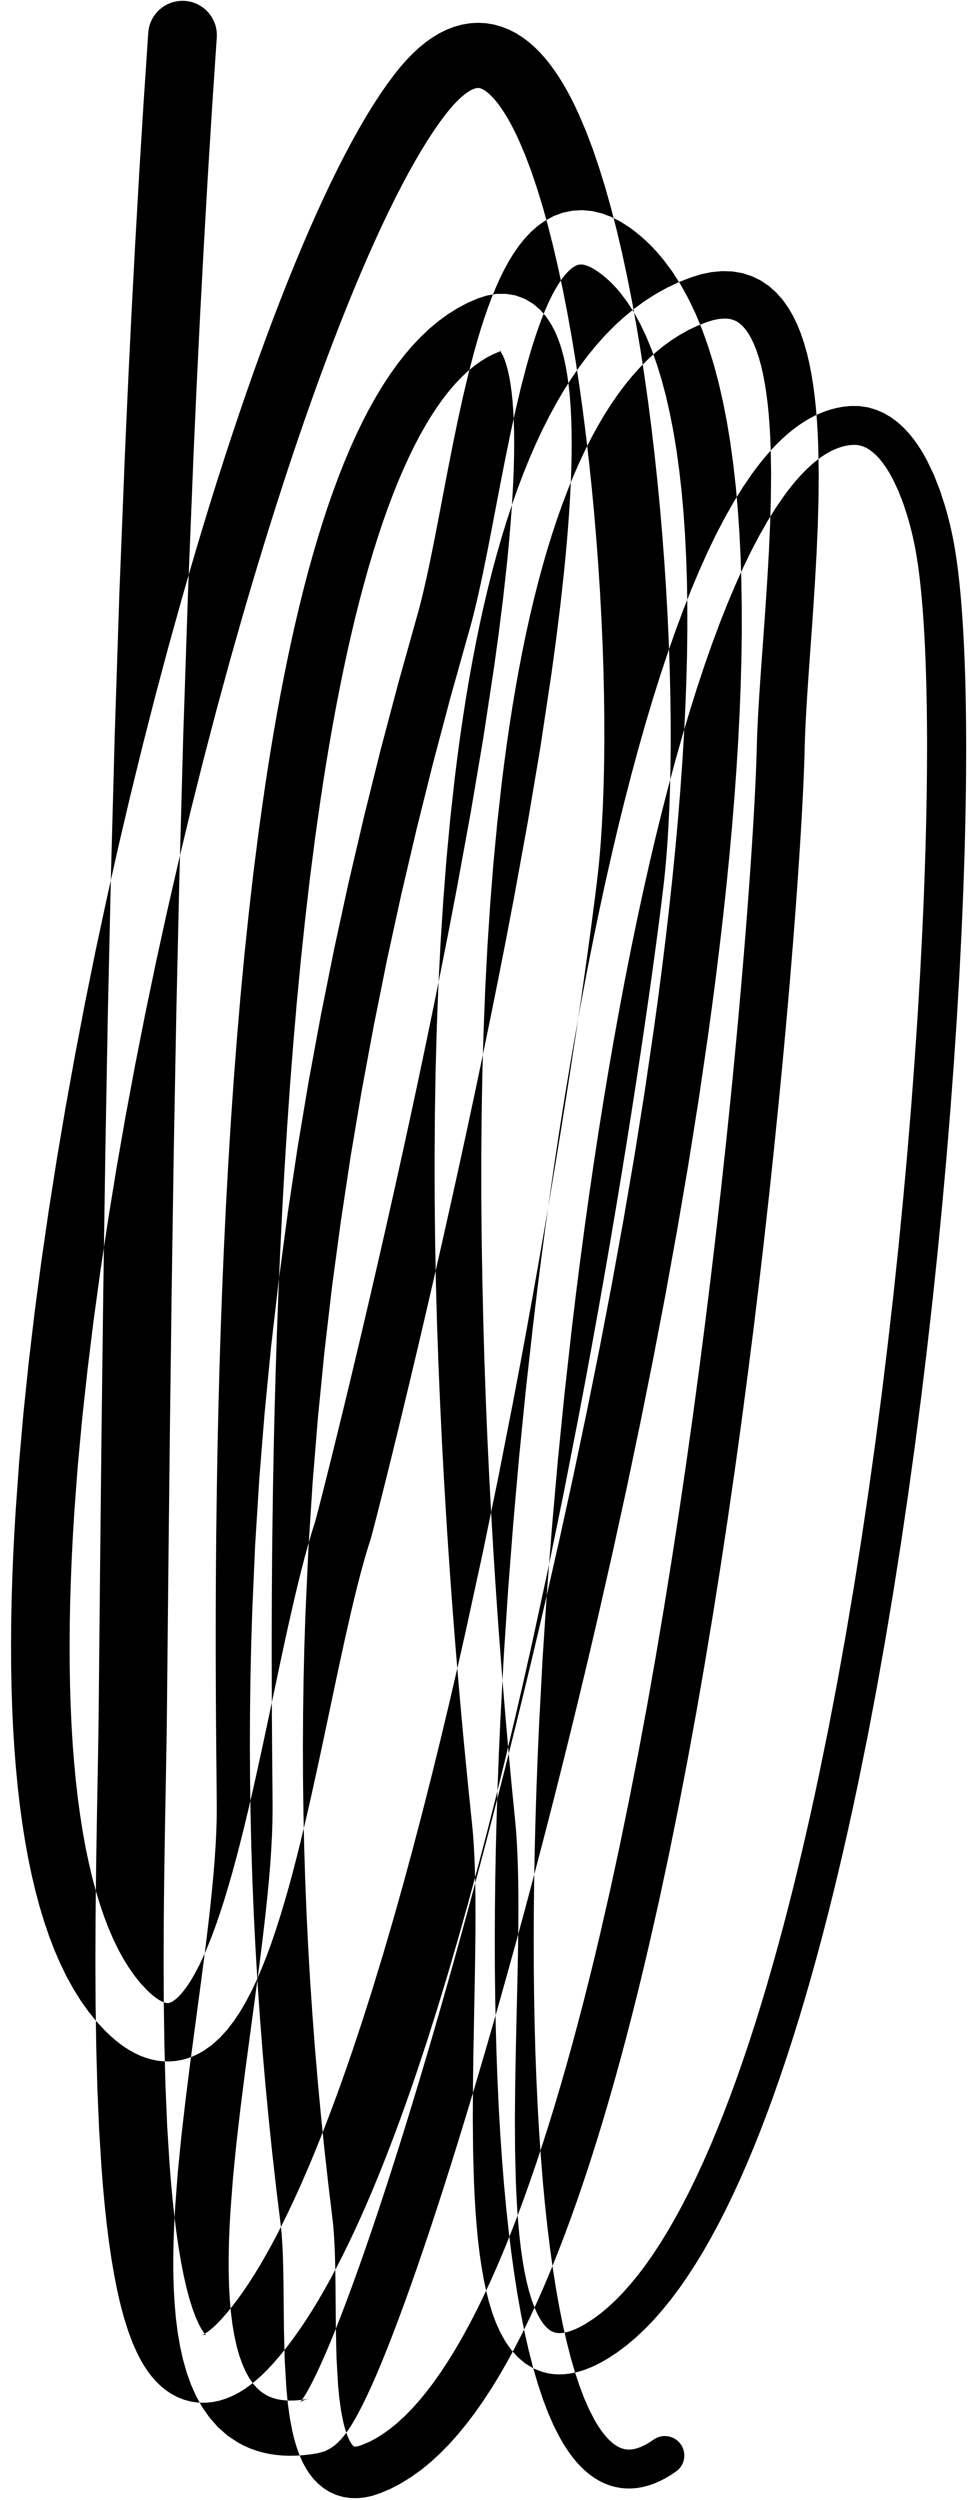<?xml version="1.0" encoding="UTF-8"?>
<svg width="76px" height="195px" viewBox="0 0 76 195" version="1.1" xmlns="http://www.w3.org/2000/svg" xmlns:xlink="http://www.w3.org/1999/xlink">
    <title>148</title>
    <g id="Page-1" stroke="none" stroke-width="1" fill="none" fill-rule="evenodd">
        <g id="148" transform="translate(0.862, 0.064)" fill="currentColor">
            <path d="M10.705,2.501 L10.614,3.86 L10.524,5.22 L10.433,6.579 L10.342,7.945 L10.257,9.311 L10.173,10.671 L10.089,12.03 L10.004,13.396 L9.926,14.762 L9.848,16.122 L9.771,17.482 L9.692,18.848 L9.62,20.214 L9.547,21.574 L9.475,22.934 L9.402,24.3 L9.335,25.666 L9.269,27.027 L9.202,28.388 L9.136,29.754 L9.074,31.12 L9.013,32.481 L8.952,33.842 L8.89,35.21 L8.836,36.578 L8.782,37.939 L8.728,39.3 L8.674,40.662 L8.619,42.023 L8.565,43.384 L8.511,44.746 L8.456,46.116 L8.411,47.487 L8.366,48.849 L8.321,50.211 L8.277,51.572 L8.232,52.934 L8.187,54.296 L8.142,55.658 L8.097,57.027 L8.059,58.397 L8.023,59.759 L7.986,61.122 L7.949,62.484 L7.912,63.846 L7.875,65.208 L7.838,66.57 L7.801,67.938 L7.77,69.307 L7.74,70.669 L7.709,72.032 L7.679,73.394 L7.648,74.756 L7.618,76.119 L7.587,77.481 L7.556,78.849 L7.531,80.217 L7.507,81.58 L7.482,82.943 L7.457,84.305 L7.433,85.668 L7.408,87.03 L7.383,88.393 L7.358,89.76 L7.338,91.127 L7.318,92.49 L7.298,93.852 L7.277,95.215 L7.257,96.578 L7.237,97.94 L7.217,99.303 L7.197,100.669 L7.18,102.034 L7.163,103.397 L7.146,104.76 L7.129,106.122 L7.112,107.485 L7.095,108.848 L7.078,110.21 L7.061,111.575 L7.046,112.94 L7.032,114.303 L7.017,115.665 L7.003,117.028 L6.988,118.39 L6.974,119.753 L6.959,121.116 L6.944,122.479 L6.931,123.843 L6.918,125.205 L6.904,126.568 L6.891,127.93 L6.877,129.292 L6.864,130.655 L6.851,132.017 L6.837,133.378 L6.825,134.445 L6.809,135.584 L6.788,136.792 L6.766,138.057 L6.742,139.381 L6.717,140.757 L6.692,142.178 L6.668,143.643 L6.645,145.146 L6.624,146.68 L6.607,148.243 L6.594,149.833 L6.589,151.441 L6.583,153.055 L6.591,154.687 L6.598,156.322 L6.623,157.955 L6.648,159.589 L6.692,161.205 L6.735,162.826 L6.803,164.408 L6.87,165.995 L6.966,167.524 L7.061,169.047 L7.178,170.537 L7.312,171.983 L7.463,173.383 L7.633,174.74 L7.823,176.05 L8.035,177.302 L8.269,178.503 L8.53,179.648 L8.82,180.729 L9.143,181.754 L9.508,182.725 L9.899,183.582 L10.15,184.06 L10.401,184.483 L10.671,184.887 L10.965,185.276 L11.296,185.655 L11.655,186.008 L12.052,186.337 L12.5,186.641 L12.981,186.896 L13.498,187.102 L14.06,187.25 L14.626,187.326 L15.194,187.336 L15.768,187.278 L16.311,187.16 L16.83,186.993 L17.336,186.776 L17.81,186.524 L18.265,186.24 L18.712,185.918 L19.14,185.569 L19.56,185.192 L19.979,184.78 L20.397,184.333 L20.927,183.724 L21.457,183.071 L21.974,182.388 L22.484,181.675 L22.988,180.928 L23.484,180.151 L23.975,179.347 L24.46,178.51 L24.94,177.645 L25.414,176.753 L25.885,175.831 L26.351,174.882 L26.812,173.908 L27.27,172.906 L27.724,171.879 L28.174,170.828 L28.62,169.751 L29.062,168.651 L29.501,167.529 L29.937,166.383 L30.368,165.216 L30.796,164.029 L31.221,162.82 L31.643,161.588 L32.058,160.338 L32.474,159.083 L32.883,157.791 L33.291,156.501 L33.693,155.176 L34.094,153.853 L34.489,152.502 L34.883,151.151 L35.271,149.771 L35.658,148.392 L36.038,146.989 L36.417,145.587 L36.79,144.165 L37.162,142.743 L37.527,141.302 L37.892,139.862 L38.249,138.406 L38.605,136.952 L38.954,135.486 L39.304,134.02 L39.645,132.544 L39.986,131.069 L40.319,129.588 L40.652,128.104 L40.973,126.617 L41.292,125.141 L41.612,123.664 L41.934,122.174 L42.238,120.69 L42.54,119.219 L42.842,117.748 L43.146,116.265 L43.432,114.8 L43.715,113.349 L43.998,111.897 L44.283,110.438 L44.555,108.998 L44.827,107.561 L45.088,106.142 L45.35,104.724 L45.602,103.327 L45.854,101.931 L46.096,100.558 L46.339,99.185 L46.571,97.839 L46.804,96.494 L47.026,95.18 L47.248,93.866 L47.46,92.584 L47.672,91.301 L47.874,90.056 L48.075,88.811 L48.266,87.606 L48.457,86.402 L48.637,85.238 L48.818,84.073 L48.987,82.955 L49.157,81.837 L49.315,80.769 L49.472,79.703 L49.622,78.67 L49.767,77.665 L49.905,76.688 L50.038,75.738 L50.164,74.817 L50.285,73.926 L50.401,73.064 L50.51,72.233 L50.613,71.435 L50.71,70.667 L50.801,69.933 L50.887,69.229 L50.967,68.533 L51.041,67.809 L51.108,67.066 L51.17,66.305 L51.226,65.522 L51.277,64.712 L51.36,63.071 L51.42,61.35 L51.458,59.567 L51.474,57.732 L51.468,55.842 L51.44,53.909 L51.39,51.938 L51.319,49.936 L51.272,48.914 L51.225,47.897 L51.168,46.87 L51.111,45.842 L51.043,44.806 L50.975,43.769 L50.896,42.727 L50.818,41.687 L50.729,40.644 L50.64,39.6 L50.54,38.556 L50.44,37.512 L50.329,36.472 L50.218,35.433 L50.098,34.4 L49.977,33.365 L49.846,32.341 L49.714,31.315 L49.571,30.303 L49.428,29.286 L49.124,27.295 L48.797,25.334 L48.448,23.416 L48.079,21.542 L47.688,19.719 L47.275,17.958 L46.84,16.254 L46.382,14.617 L45.9,13.058 L45.394,11.569 L44.86,10.159 L44.308,8.866 L44.004,8.212 L43.701,7.603 L43.389,7.02 L43.067,6.458 L42.731,5.917 L42.384,5.403 L42.023,4.911 L41.64,4.44 L41.242,3.999 L40.823,3.584 L40.372,3.193 L39.899,2.841 L39.397,2.523 L38.852,2.245 L38.286,2.022 L37.693,1.853 L37.065,1.748 L36.437,1.715 L35.806,1.75 L35.171,1.857 L34.563,2.029 L33.976,2.256 L33.4,2.542 L32.856,2.874 L32.331,3.248 L31.817,3.67 L31.323,4.131 L30.841,4.629 L30.363,5.174 L29.894,5.76 L29.347,6.497 L28.797,7.292 L28.25,8.134 L27.703,9.023 L27.154,9.964 L26.605,10.952 L26.055,11.985 L25.502,13.067 L24.948,14.194 L24.393,15.364 L23.836,16.58 L23.278,17.838 L22.72,19.136 L22.16,20.477 L21.599,21.858 L21.039,23.275 L20.478,24.732 L19.918,26.225 L19.359,27.752 L18.8,29.314 L18.243,30.91 L17.687,32.535 L17.133,34.193 L16.582,35.881 L16.033,37.595 L15.487,39.338 L14.946,41.107 L14.409,42.9 L13.876,44.718 L13.346,46.561 L12.826,48.427 L12.304,50.297 L11.794,52.207 L11.284,54.116 L10.786,56.059 L10.29,57.997 L10.046,58.991 L9.805,59.969 L9.565,60.948 L9.321,61.939 L9.085,62.942 L8.853,63.932 L8.62,64.923 L8.384,65.926 L8.157,66.939 L7.933,67.939 L7.709,68.939 L7.483,69.95 L7.265,70.968 L7.049,71.975 L6.834,72.981 L6.615,74 L6.407,75.024 L6.202,76.035 L5.997,77.046 L5.789,78.07 L5.592,79.096 L5.398,80.109 L5.204,81.122 L5.007,82.147 L4.822,83.171 L4.638,84.184 L4.455,85.196 L4.269,86.222 L4.095,87.246 L3.924,88.255 L3.753,89.265 L3.58,90.288 L3.42,91.306 L3.262,92.31 L3.104,93.314 L2.944,94.331 L2.797,95.341 L2.652,96.338 L2.507,97.335 L2.359,98.351 L2.097,100.334 L1.835,102.322 L1.603,104.284 L1.372,106.245 L1.171,108.178 L0.97,110.114 L0.802,112.013 L0.635,113.914 L0.503,115.774 L0.368,117.627 L0.258,119.461 L0.167,121.268 L0.096,123.049 L0.043,124.806 L0.011,126.538 L0,128.241 L0.008,129.917 L0.038,131.564 L0.09,133.179 L0.163,134.764 L0.26,136.316 L0.38,137.833 L0.522,139.317 L0.689,140.767 L0.881,142.177 L1.097,143.551 L1.341,144.889 L1.611,146.184 L1.907,147.441 L2.234,148.659 L2.59,149.831 L2.975,150.963 L3.394,152.054 L3.847,153.096 L4.332,154.094 L4.858,155.049 L5.421,155.95 L6.023,156.803 L6.673,157.607 L7.338,158.319 L7.732,158.7 L8.109,159.031 L8.489,159.333 L8.878,159.611 L9.281,159.865 L9.69,160.087 L10.11,160.281 L10.55,160.444 L10.994,160.57 L11.446,160.659 L11.914,160.708 L12.374,160.715 L12.831,160.68 L13.289,160.603 L13.724,160.488 L14.143,160.339 L14.551,160.154 L14.994,159.906 L15.633,159.462 L16.273,158.892 L16.845,158.266 L17.371,157.588 L17.863,156.852 L18.32,156.071 L18.754,155.246 L19.168,154.369 L19.562,153.451 L19.942,152.494 L20.309,151.493 L20.662,150.456 L21.004,149.387 L21.337,148.283 L21.66,147.151 L21.974,145.996 L22.281,144.815 L22.58,143.615 L22.873,142.401 L23.16,141.172 L23.442,139.931 L23.715,138.687 L23.989,137.444 L24.255,136.196 L24.52,134.953 L24.779,133.722 L25.038,132.496 L25.292,131.292 L25.546,130.094 L25.798,128.935 L26.048,127.781 L26.298,126.684 L26.548,125.586 L26.796,124.545 L27.044,123.544 L27.293,122.588 L27.542,121.679 L27.791,120.826 L28.047,120.008 L28.088,119.873 L28.135,119.704 L28.193,119.486 L28.264,119.217 L28.349,118.892 L28.448,118.511 L28.559,118.079 L28.683,117.592 L28.819,117.053 L28.967,116.467 L29.127,115.83 L29.297,115.145 L29.478,114.416 L29.67,113.64 L29.871,112.82 L30.082,111.96 L30.301,111.057 L30.529,110.114 L30.765,109.135 L31.009,108.118 L31.26,107.064 L31.518,105.978 L31.782,104.858 L32.053,103.706 L32.328,102.525 L32.609,101.315 L32.895,100.076 L33.185,98.813 L33.478,97.524 L33.776,96.21 L34.076,94.867 L34.377,93.524 L34.683,92.14 L34.988,90.755 L35.296,89.337 L35.604,87.919 L35.913,86.475 L36.222,85.03 L36.53,83.561 L36.838,82.092 L37.143,80.607 L37.449,79.121 L37.75,77.624 L38.051,76.126 L38.346,74.622 L38.642,73.117 L38.929,71.611 L39.217,70.103 L39.491,68.603 L39.763,67.112 L40.035,65.621 L40.31,64.115 L40.559,62.639 L40.805,61.179 L41.051,59.719 L41.3,58.24 L41.514,56.815 L41.726,55.41 L41.938,54.004 L42.152,52.583 L42.34,51.212 L42.526,49.843 L42.691,48.517 L42.856,47.19 L42.997,45.911 L43.137,44.637 L43.261,43.39 L43.372,42.173 L43.469,40.985 L43.552,39.825 L43.622,38.694 L43.676,37.596 L43.715,36.529 L43.739,35.494 L43.746,34.495 L43.737,33.529 L43.71,32.597 L43.664,31.704 L43.6,30.845 L43.514,30.02 L43.407,29.235 L43.277,28.483 L43.119,27.762 L42.932,27.08 L42.712,26.425 L42.446,25.794 L42.131,25.201 L41.754,24.635 L41.288,24.099 L40.739,23.634 L40.1,23.25 L39.369,22.979 L38.62,22.854 L37.873,22.858 L37.137,22.983 L36.447,23.203 L35.637,23.55 L34.845,23.968 L34.089,24.444 L33.362,24.972 L32.658,25.559 L31.988,26.192 L31.342,26.87 L30.718,27.598 L30.121,28.366 L29.545,29.174 L28.988,30.027 L28.452,30.918 L27.933,31.844 L27.431,32.812 L26.948,33.815 L26.479,34.851 L26.025,35.926 L25.587,37.033 L25.162,38.171 L24.75,39.343 L24.353,40.546 L23.968,41.778 L23.595,43.04 L23.235,44.331 L22.886,45.646 L22.549,46.99 L22.224,48.359 L21.91,49.75 L21.606,51.166 L21.313,52.604 L21.03,54.062 L20.758,55.541 L20.495,57.038 L20.242,58.552 L19.999,60.085 L19.765,61.636 L19.544,63.199 L19.324,64.767 L19.121,66.362 L18.918,67.955 L18.732,69.57 L18.547,71.183 L18.376,72.812 L18.206,74.441 L18.051,76.083 L17.896,77.724 L17.757,79.373 L17.617,81.02 L17.491,82.67 L17.364,84.321 L17.251,85.97 L17.138,87.619 L17.038,89.261 L16.938,90.903 L16.849,92.534 L16.759,94.166 L16.682,95.782 L16.604,97.398 L16.537,98.994 L16.471,100.589 L16.413,102.161 L16.355,103.734 L16.307,105.277 L16.258,106.82 L16.218,108.328 L16.179,109.836 L16.146,111.308 L16.113,112.78 L16.088,114.21 L16.063,115.639 L16.044,117.019 L16.025,118.398 L16.01,119.743 L15.998,121.06 L15.988,122.347 L15.98,123.608 L15.975,124.837 L15.972,126.033 L15.97,127.199 L15.97,128.331 L15.972,129.426 L15.975,130.487 L15.979,131.51 L15.983,132.494 L15.989,133.44 L15.995,134.345 L16.002,135.207 L16.009,136.028 L16.015,136.804 L16.022,137.533 L16.029,138.218 L16.035,138.854 L16.04,139.44 L16.045,139.978 L16.049,140.463 L16.052,140.875 L16.044,141.873 L16.011,142.906 L15.955,143.993 L15.878,145.123 L15.78,146.294 L15.664,147.507 L15.534,148.751 L15.389,150.027 L15.231,151.332 L15.064,152.66 L14.889,154.01 L14.708,155.377 L14.522,156.763 L14.336,158.153 L14.15,159.555 L13.963,160.962 L13.786,162.369 L13.609,163.779 L13.448,165.178 L13.286,166.582 L13.149,167.962 L13.012,169.349 L12.91,170.696 L12.809,172.04 L12.735,173.369 L12.684,174.669 L12.66,175.941 L12.662,177.186 L12.695,178.404 L12.762,179.584 L12.862,180.734 L13.003,181.85 L13.187,182.923 L13.416,183.961 L13.7,184.963 L14.041,185.916 L14.445,186.827 L14.928,187.695 L15.49,188.496 L16.137,189.233 L16.887,189.895 L17.657,190.41 L18.16,190.682 L18.63,190.89 L19.11,191.064 L19.604,191.208 L20.118,191.322 L20.638,191.402 L21.168,191.453 L21.713,191.473 L22.264,191.463 L22.823,191.425 L23.397,191.358 L23.979,191.263 L24.5,191.11 L24.919,190.895 L25.238,190.671 L25.5,190.443 L25.73,190.206 L25.934,189.967 L26.125,189.721 L26.31,189.46 L26.489,189.189 L26.666,188.904 L26.843,188.601 L27.03,188.266 L27.382,187.596 L27.755,186.833 L28.14,185.996 L28.538,185.09 L28.95,184.107 L29.376,183.05 L29.815,181.927 L30.268,180.73 L30.734,179.463 L31.212,178.134 L31.701,176.736 L32.202,175.273 L32.713,173.752 L33.235,172.168 L33.766,170.525 L34.305,168.829 L34.853,167.075 L35.407,165.268 L35.968,163.412 L36.535,161.507 L36.822,160.528 L37.108,159.55 L37.396,158.552 L37.684,157.553 L37.975,156.531 L38.265,155.509 L38.557,154.467 L38.849,153.424 L39.142,152.363 L39.435,151.301 L39.729,150.22 L40.023,149.138 L40.318,148.038 L40.612,146.939 L40.907,145.824 L41.201,144.708 L41.496,143.575 L41.79,142.443 L42.084,141.295 L42.378,140.147 L42.671,138.986 L42.964,137.824 L43.256,136.649 L43.548,135.474 L43.839,134.286 L44.129,133.099 L44.417,131.901 L44.706,130.702 L44.992,129.493 L45.278,128.284 L45.562,127.065 L45.845,125.844 L46.125,124.612 L46.403,123.386 L46.681,122.159 L46.961,120.925 L47.234,119.676 L47.505,118.436 L47.775,117.196 L48.048,115.947 L48.311,114.689 L48.573,113.439 L48.834,112.19 L49.098,110.932 L49.352,109.669 L49.604,108.415 L49.856,107.16 L50.11,105.896 L50.352,104.63 L50.592,103.374 L50.833,102.117 L51.075,100.851 L51.303,99.587 L51.53,98.333 L51.757,97.079 L51.986,95.815 L52.201,94.557 L52.414,93.309 L52.627,92.061 L52.843,90.801 L53.042,89.551 L53.239,88.313 L53.436,87.075 L53.635,85.824 L53.817,84.588 L53.996,83.364 L54.175,82.141 L54.356,80.908 L54.524,79.687 L54.691,78.468 L54.849,77.259 L55.006,76.05 L55.153,74.851 L55.3,73.654 L55.438,72.467 L55.575,71.279 L55.702,70.104 L55.828,68.929 L55.943,67.767 L56.058,66.606 L56.162,65.459 L56.266,64.31 L56.358,63.178 L56.45,62.044 L56.53,60.928 L56.609,59.812 L56.677,58.713 L56.745,57.612 L56.799,56.529 L56.854,55.446 L56.895,54.383 L56.935,53.321 L56.963,52.277 L56.991,51.231 L57.005,50.207 L57.018,49.177 L57.015,47.179 L56.985,45.217 L56.923,43.3 L56.829,41.435 L56.704,39.615 L56.546,37.845 L56.352,36.131 L56.125,34.467 L55.861,32.858 L55.558,31.309 L55.219,29.815 L54.837,28.378 L54.412,27.007 L53.946,25.693 L53.43,24.44 L52.865,23.259 L52.251,22.141 L51.575,21.088 L50.869,20.148 L50.457,19.659 L50.05,19.218 L49.63,18.802 L49.194,18.406 L48.738,18.03 L48.246,17.665 L47.574,17.232 L46.852,16.861 L46.117,16.585 L45.361,16.401 L44.578,16.326 L43.813,16.369 L43.07,16.52 L42.356,16.781 L41.711,17.126 L41.121,17.537 L40.578,18.013 L40.09,18.53 L39.642,19.086 L39.224,19.685 L38.839,20.314 L38.477,20.974 L38.135,21.67 L37.813,22.394 L37.506,23.144 L37.213,23.925 L36.934,24.73 L36.666,25.556 L36.409,26.407 L36.158,27.29 L35.694,29.063 L35.256,30.909 L34.845,32.79 L34.455,34.685 L34.082,36.58 L33.723,38.451 L33.374,40.282 L33.031,42.049 L32.69,43.735 L32.521,44.533 L32.351,45.305 L32.181,46.045 L32.01,46.752 L31.838,47.416 L31.661,48.055 L31.299,49.348 L30.936,50.644 L30.573,51.939 L30.206,53.249 L29.86,54.556 L29.518,55.847 L29.176,57.139 L28.83,58.446 L28.506,59.75 L28.185,61.038 L27.865,62.327 L27.541,63.63 L27.237,64.93 L26.936,66.217 L26.635,67.503 L26.33,68.805 L26.047,70.105 L25.768,71.389 L25.489,72.673 L25.207,73.974 L24.946,75.273 L24.689,76.555 L24.432,77.838 L24.171,79.136 L23.931,80.433 L23.695,81.714 L23.458,82.996 L23.218,84.295 L23,85.593 L22.786,86.874 L22.572,88.155 L22.354,89.454 L22.16,90.753 L21.968,92.034 L21.776,93.315 L21.581,94.612 L21.408,95.91 L21.236,97.191 L21.065,98.472 L20.892,99.772 L20.741,101.073 L20.593,102.355 L20.444,103.638 L20.294,104.939 L20.166,106.241 L20.041,107.525 L19.916,108.809 L19.789,110.11 L19.683,111.413 L19.579,112.699 L19.475,113.984 L19.37,115.289 L19.288,116.597 L19.207,117.885 L19.127,119.173 L19.045,120.481 L18.988,121.791 L18.931,123.083 L18.875,124.374 L18.818,125.679 L18.777,126.986 L18.736,128.289 L18.708,129.594 L18.679,130.9 L18.663,132.207 L18.646,133.514 L18.641,134.822 L18.636,136.132 L18.643,137.444 L18.65,138.755 L18.669,140.07 L18.688,141.383 L18.718,142.698 L18.748,144.015 L18.791,145.334 L18.834,146.653 L18.889,147.975 L18.944,149.297 L19.01,150.62 L19.077,151.945 L19.156,153.273 L19.235,154.601 L19.326,155.932 L19.418,157.262 L19.521,158.595 L19.624,159.929 L19.74,161.266 L19.855,162.603 L19.984,163.944 L20.113,165.284 L20.252,166.628 L20.392,167.972 L20.545,169.32 L20.698,170.668 L20.864,172.02 L21.028,173.36 L21.073,173.751 L21.111,174.157 L21.144,174.591 L21.172,175.046 L21.196,175.522 L21.214,176.011 L21.243,177.058 L21.26,178.153 L21.271,179.293 L21.283,180.462 L21.295,181.646 L21.324,182.829 L21.354,184.032 L21.423,185.185 L21.493,186.34 L21.606,187.473 L21.759,188.56 L21.952,189.566 L22.079,190.097 L22.218,190.59 L22.375,191.066 L22.553,191.531 L22.76,191.988 L22.996,192.426 L23.266,192.85 L23.586,193.262 L23.949,193.64 L24.364,193.985 L24.842,194.287 L25.357,194.52 L25.905,194.683 L26.485,194.77 L27.057,194.777 L27.623,194.718 L28.191,194.593 L28.762,194.406 L29.581,194.063 L30.405,193.636 L31.199,193.144 L31.97,192.595 L32.723,191.982 L33.451,191.314 L34.16,190.596 L34.854,189.821 L35.529,188.998 L36.189,188.128 L36.837,187.206 L37.47,186.239 L38.09,185.229 L38.7,184.17 L39.297,183.069 L39.884,181.928 L40.462,180.743 L41.028,179.518 L41.585,178.255 L42.133,176.952 L42.671,175.613 L43.2,174.239 L43.721,172.828 L44.232,171.384 L44.735,169.909 L45.23,168.401 L45.716,166.862 L46.195,165.296 L46.665,163.701 L47.126,162.079 L47.58,160.433 L48.026,158.762 L48.464,157.067 L48.895,155.352 L49.317,153.615 L49.732,151.856 L50.136,150.078 L50.539,148.296 L50.928,146.481 L51.316,144.667 L51.689,142.826 L52.061,140.986 L52.42,139.125 L52.779,137.264 L53.123,135.385 L53.467,133.507 L53.796,131.616 L54.125,129.727 L54.44,127.831 L54.756,125.936 L55.057,124.037 L55.357,122.14 L55.644,120.246 L55.93,118.353 L56.203,116.467 L56.477,114.582 L56.736,112.71 L56.995,110.838 L57.239,108.985 L57.484,107.133 L57.717,105.304 L57.949,103.474 L58.167,101.673 L58.385,99.872 L58.59,98.106 L58.794,96.341 L58.986,94.612 L59.179,92.883 L59.357,91.199 L59.536,89.514 L59.701,87.881 L59.867,86.249 L60.024,84.652 L60.175,83.085 L60.319,81.548 L60.457,80.041 L60.589,78.566 L60.714,77.126 L60.833,75.718 L60.946,74.347 L61.052,73.014 L61.153,71.717 L61.247,70.461 L61.335,69.246 L61.417,68.071 L61.493,66.941 L61.563,65.857 L61.627,64.815 L61.685,63.821 L61.737,62.878 L61.783,61.98 L61.824,61.134 L61.858,60.342 L61.887,59.598 L61.909,58.909 L61.926,58.286 L61.947,57.541 L61.979,56.764 L62.019,55.947 L62.066,55.097 L62.121,54.214 L62.181,53.3 L62.245,52.361 L62.313,51.398 L62.383,50.412 L62.455,49.409 L62.527,48.389 L62.598,47.354 L62.666,46.308 L62.733,45.258 L62.793,44.199 L62.852,43.135 L62.899,42.073 L62.945,41.009 L62.976,39.956 L63.006,38.897 L63.015,37.859 L63.023,36.807 L62.986,34.805 L62.946,33.803 L62.889,32.832 L62.813,31.884 L62.719,30.959 L62.604,30.056 L62.465,29.184 L62.302,28.337 L62.111,27.518 L61.891,26.734 L61.639,25.979 L61.348,25.253 L61.015,24.569 L60.637,23.919 L60.199,23.306 L59.703,22.75 L59.143,22.249 L58.505,21.817 L57.815,21.482 L57.076,21.241 L56.288,21.107 L55.489,21.083 L54.678,21.155 L53.847,21.325 L53.015,21.585 L52.081,21.952 L51.173,22.383 L50.3,22.87 L49.454,23.409 L48.634,24.006 L47.849,24.652 L47.091,25.343 L46.359,26.085 L45.658,26.87 L44.982,27.696 L44.331,28.567 L43.708,29.477 L43.108,30.423 L42.531,31.411 L41.978,32.434 L41.446,33.49 L40.935,34.584 L40.446,35.71 L39.977,36.867 L39.526,38.058 L39.096,39.279 L38.684,40.528 L38.29,41.807 L37.914,43.114 L37.554,44.445 L37.211,45.805 L36.886,47.188 L36.575,48.593 L36.281,50.023 L36.002,51.474 L35.737,52.945 L35.487,54.436 L35.252,55.946 L35.03,57.473 L34.822,59.017 L34.627,60.58 L34.451,62.155 L34.276,63.734 L34.126,65.34 L33.976,66.946 L33.849,68.572 L33.724,70.197 L33.619,71.838 L33.514,73.479 L33.43,75.134 L33.346,76.788 L33.283,78.45 L33.22,80.111 L33.174,81.775 L33.128,83.44 L33.1,85.105 L33.072,86.77 L33.061,88.429 L33.05,90.087 L33.052,91.737 L33.055,93.387 L33.072,95.024 L33.089,96.66 L33.119,98.278 L33.149,99.895 L33.191,101.491 L33.235,103.087 L33.291,104.657 L33.346,106.226 L33.41,107.764 L33.475,109.3 L33.547,110.804 L33.618,112.308 L33.697,113.772 L33.776,115.235 L33.86,116.653 L33.945,118.069 L34.032,119.455 L34.122,120.813 L34.213,122.144 L34.305,123.45 L34.398,124.726 L34.492,125.972 L34.587,127.189 L34.681,128.373 L34.776,129.524 L34.87,130.642 L34.963,131.725 L35.055,132.77 L35.145,133.781 L35.234,134.752 L35.321,135.683 L35.406,136.576 L35.489,137.426 L35.568,138.232 L35.644,138.997 L35.716,139.716 L35.785,140.387 L35.849,141.015 L35.909,141.593 L35.963,142.108 L36.044,142.963 L36.108,143.861 L36.157,144.814 L36.195,145.811 L36.221,146.852 L36.235,147.935 L36.241,149.051 L36.239,150.199 L36.229,151.378 L36.214,152.579 L36.195,153.802 L36.172,155.044 L36.147,156.304 L36.123,157.567 L36.099,158.842 L36.075,160.122 L36.058,161.399 L36.042,162.679 L36.036,163.946 L36.03,165.217 L36.041,166.46 L36.053,167.707 L36.087,168.912 L36.122,170.115 L36.175,171.293 L36.245,172.44 L36.331,173.554 L36.435,174.638 L36.559,175.687 L36.706,176.695 L36.874,177.665 L37.069,178.595 L37.294,179.476 L37.549,180.316 L37.843,181.111 L38.18,181.853 L38.564,182.548 L39.013,183.194 L39.529,183.769 L40.122,184.272 L40.809,184.681 L41.489,184.94 L41.947,185.051 L42.355,185.106 L42.762,185.125 L43.171,185.112 L43.588,185.064 L43.999,184.986 L44.411,184.879 L44.827,184.741 L45.24,184.577 L45.654,184.388 L46.075,184.171 L46.516,183.916 L47.261,183.434 L48.009,182.877 L48.735,182.264 L49.444,181.601 L50.139,180.881 L50.816,180.112 L51.478,179.296 L52.129,178.428 L52.764,177.514 L53.387,176.557 L54,175.552 L54.599,174.503 L55.188,173.414 L55.767,172.281 L56.335,171.107 L56.893,169.895 L57.441,168.643 L57.979,167.352 L58.507,166.027 L59.027,164.665 L59.536,163.268 L60.036,161.839 L60.528,160.376 L61.011,158.882 L61.484,157.36 L61.949,155.806 L62.405,154.225 L62.852,152.618 L63.291,150.984 L63.72,149.326 L64.141,147.645 L64.553,145.94 L64.957,144.215 L65.352,142.47 L65.738,140.705 L66.116,138.92 L66.481,137.117 L66.847,135.311 L67.195,133.475 L67.543,131.639 L67.873,129.778 L68.204,127.918 L68.518,126.04 L68.833,124.16 L69.131,122.265 L69.429,120.371 L69.71,118.465 L69.991,116.561 L70.256,114.65 L70.521,112.74 L70.769,110.827 L71.017,108.915 L71.248,107.007 L71.479,105.099 L71.695,103.199 L71.91,101.298 L72.109,99.41 L72.307,97.522 L72.489,95.652 L72.67,93.783 L72.836,91.934 L73.002,90.085 L73.151,88.263 L73.301,86.441 L73.433,84.652 L73.566,82.863 L73.683,81.107 L73.8,79.352 L73.9,77.637 L74.001,75.923 L74.084,74.255 L74.168,72.59 L74.24,70.956 L74.304,69.349 L74.36,67.771 L74.408,66.22 L74.448,64.698 L74.479,63.209 L74.503,61.749 L74.518,60.322 L74.526,58.932 L74.526,57.574 L74.517,56.252 L74.5,54.97 L74.476,53.724 L74.443,52.518 L74.402,51.354 L74.353,50.229 L74.296,49.147 L74.231,48.111 L74.158,47.117 L74.077,46.168 L73.987,45.268 L73.889,44.411 L73.781,43.603 L73.665,42.848 L73.573,42.313 L73.465,41.759 L73.342,41.189 L73.204,40.605 L73.05,40.009 L72.873,39.389 L72.486,38.193 L72.015,36.988 L71.475,35.857 L71.151,35.271 L70.812,34.729 L70.447,34.215 L70.052,33.725 L69.618,33.263 L69.149,32.845 L68.639,32.468 L68.079,32.142 L67.481,31.887 L66.845,31.703 L66.167,31.606 L65.509,31.602 L64.991,31.651 L64.504,31.735 L64.029,31.852 L63.56,32.001 L63.097,32.183 L62.646,32.394 L62.204,32.632 L61.767,32.9 L61.343,33.192 L60.926,33.508 L60.515,33.851 L60.114,34.216 L59.719,34.603 L59.328,35.015 L58.946,35.448 L58.569,35.901 L58.195,36.377 L57.818,36.889 L57.107,37.927 L56.4,39.066 L55.711,40.284 L55.034,41.576 L54.371,42.947 L53.721,44.393 L53.083,45.905 L52.457,47.492 L51.843,49.146 L51.24,50.862 L50.648,52.644 L50.069,54.488 L49.502,56.384 L49.223,57.367 L48.945,58.346 L48.673,59.353 L48.401,60.359 L48.135,61.39 L47.868,62.421 L47.608,63.478 L47.347,64.535 L47.093,65.616 L46.84,66.696 L46.591,67.798 L46.343,68.9 L46.101,70.024 L45.859,71.149 L45.623,72.293 L45.388,73.438 L45.158,74.599 L44.928,75.762 L44.705,76.943 L44.482,78.123 L44.265,79.321 L44.048,80.518 L43.838,81.73 L43.628,82.941 L43.424,84.168 L43.22,85.394 L43.023,86.634 L42.826,87.873 L42.636,89.124 L42.445,90.374 L42.262,91.636 L42.078,92.897 L41.901,94.168 L41.725,95.439 L41.555,96.717 L41.385,97.995 L41.222,99.281 L41.06,100.567 L40.904,101.858 L40.748,103.151 L40.603,104.45 L40.458,105.742 L40.313,107.035 L40.168,108.336 L40.037,109.642 L39.907,110.939 L39.778,112.236 L39.647,113.542 L39.532,114.847 L39.417,116.143 L39.303,117.439 L39.188,118.742 L39.087,120.041 L38.987,121.332 L38.888,122.622 L38.787,123.922 L38.702,125.21 L38.618,126.49 L38.535,127.77 L38.45,129.059 L38.382,130.332 L38.315,131.596 L38.247,132.859 L38.179,134.129 L38.123,135.386 L38.066,136.64 L38.019,137.883 L37.971,139.126 L37.932,140.356 L37.892,141.586 L37.861,142.803 L37.83,144.02 L37.807,145.222 L37.784,146.424 L37.771,147.609 L37.757,148.794 L37.751,149.962 L37.745,151.131 L37.749,152.281 L37.752,153.431 L37.765,154.561 L37.777,155.69 L37.798,156.799 L37.819,157.91 L37.849,158.997 L37.879,160.084 L37.918,161.148 L37.958,162.211 L38.006,163.25 L38.054,164.291 L38.112,165.305 L38.17,166.322 L38.304,168.292 L38.457,170.212 L38.629,172.073 L38.822,173.871 L39.033,175.611 L39.265,177.285 L39.517,178.889 L39.79,180.429 L40.084,181.897 L40.401,183.29 L40.739,184.612 L41.101,185.859 L41.489,187.024 L41.901,188.116 L42.345,189.13 L42.809,190.036 L43.071,190.493 L43.333,190.91 L43.604,191.303 L43.887,191.677 L44.185,192.031 L44.495,192.359 L44.819,192.665 L45.163,192.949 L45.521,193.202 L45.895,193.427 L46.292,193.622 L46.7,193.779 L47.12,193.901 L47.559,193.983 L47.998,194.022 L48.441,194.022 L48.891,193.981 L49.332,193.9 L49.769,193.783 L50.207,193.629 L50.634,193.442 L51.057,193.225 L51.479,192.973 L51.865,192.714 C52.561,192.244 52.744,191.3 52.275,190.604 C51.806,189.908 50.861,189.724 50.165,190.194 L49.849,190.407 L49.582,190.566 L49.327,190.697 L49.088,190.803 L48.87,190.879 L48.663,190.934 L48.472,190.97 L48.3,190.986 L48.133,190.985 L47.974,190.972 L47.825,190.944 L47.669,190.898 L47.511,190.838 L47.353,190.76 L47.184,190.658 L47.009,190.534 L46.832,190.388 L46.645,190.212 L46.455,190.01 L46.264,189.782 L46.068,189.524 L45.871,189.239 L45.676,188.928 L45.492,188.609 L45.093,187.831 L44.717,186.972 L44.353,186.009 L44.003,184.957 L43.67,183.813 L43.355,182.577 L43.056,181.263 L42.776,179.866 L42.514,178.389 L42.27,176.841 L42.046,175.22 L41.84,173.527 L41.652,171.772 L41.483,169.951 L41.334,168.068 L41.201,166.127 L41.144,165.132 L41.087,164.134 L41.04,163.11 L40.992,162.084 L40.953,161.035 L40.914,159.986 L40.885,158.913 L40.855,157.839 L40.834,156.742 L40.813,155.645 L40.801,154.527 L40.789,153.41 L40.785,152.272 L40.782,151.134 L40.787,149.977 L40.793,148.819 L40.806,147.644 L40.82,146.47 L40.842,145.279 L40.865,144.088 L40.896,142.881 L40.927,141.673 L40.965,140.453 L41.004,139.233 L41.052,138 L41.099,136.767 L41.155,135.522 L41.211,134.278 L41.278,133.021 L41.345,131.757 L41.412,130.494 L41.479,129.239 L41.562,127.969 L41.646,126.689 L41.73,125.409 L41.813,124.138 L41.913,122.856 L42.012,121.566 L42.112,120.275 L42.212,118.993 L42.325,117.705 L42.439,116.409 L42.553,115.113 L42.667,113.826 L42.796,112.538 L42.925,111.241 L43.055,109.944 L43.184,108.656 L43.327,107.372 L43.472,106.08 L43.617,104.787 L43.761,103.501 L43.915,102.22 L44.069,100.938 L44.23,99.662 L44.392,98.385 L44.561,97.116 L44.729,95.847 L44.904,94.585 L45.08,93.324 L45.262,92.072 L45.444,90.821 L45.633,89.58 L45.822,88.339 L46.017,87.11 L46.212,85.88 L46.414,84.665 L46.616,83.449 L46.824,82.248 L47.033,81.047 L47.247,79.86 L47.462,78.674 L47.682,77.505 L47.903,76.337 L48.13,75.187 L48.358,74.037 L48.591,72.904 L48.824,71.773 L49.063,70.662 L49.302,69.552 L49.547,68.464 L49.792,67.376 L50.042,66.309 L50.293,65.243 L50.549,64.202 L50.806,63.162 L51.068,62.147 L51.33,61.133 L51.597,60.143 L51.864,59.154 L52.137,58.194 L52.408,57.238 L52.965,55.375 L53.53,53.574 L54.106,51.84 L54.691,50.175 L55.285,48.574 L55.887,47.05 L56.498,45.602 L57.117,44.228 L57.741,42.938 L58.373,41.734 L59.009,40.611 L59.647,39.582 L60.299,38.633 L60.609,38.214 L60.928,37.806 L61.248,37.423 L61.567,37.063 L61.882,36.73 L62.197,36.422 L62.509,36.138 L62.816,35.883 L63.121,35.651 L63.423,35.443 L63.717,35.263 L64.009,35.106 L64.297,34.971 L64.575,34.862 L64.853,34.774 L65.127,34.706 L65.394,34.66 L65.633,34.636 L65.951,34.635 L66.205,34.672 L66.46,34.747 L66.715,34.855 L66.966,35.002 L67.229,35.199 L67.496,35.437 L67.759,35.718 L68.023,36.046 L68.283,36.413 L68.532,36.812 L68.76,37.222 L69.226,38.195 L69.622,39.213 L69.969,40.29 L70.116,40.806 L70.253,41.335 L70.376,41.858 L70.486,42.37 L70.581,42.864 L70.663,43.333 L70.77,44.032 L70.869,44.783 L70.961,45.591 L71.047,46.448 L71.124,47.357 L71.194,48.317 L71.257,49.322 L71.311,50.373 L71.358,51.472 L71.397,52.611 L71.428,53.794 L71.452,55.019 L71.467,56.281 L71.475,57.582 L71.474,58.923 L71.466,60.297 L71.449,61.706 L71.425,63.15 L71.392,64.625 L71.352,66.131 L71.303,67.669 L71.247,69.233 L71.183,70.826 L71.11,72.444 L71.025,74.101 L70.941,75.755 L70.84,77.457 L70.739,79.159 L70.622,80.902 L70.504,82.646 L70.371,84.424 L70.239,86.201 L70.089,88.011 L69.939,89.821 L69.773,91.658 L69.606,93.495 L69.425,95.353 L69.243,97.211 L69.044,99.087 L68.846,100.962 L68.63,102.85 L68.415,104.739 L68.184,106.635 L67.953,108.53 L67.706,110.429 L67.458,112.327 L67.193,114.224 L66.928,116.121 L66.648,118.013 L66.368,119.903 L66.071,121.783 L65.774,123.662 L65.459,125.525 L65.144,127.388 L64.814,129.232 L64.484,131.075 L64.136,132.893 L63.789,134.71 L63.425,136.496 L63.06,138.285 L62.685,140.045 L62.3,141.788 L61.907,143.511 L61.507,145.214 L61.098,146.893 L60.681,148.549 L60.256,150.182 L59.822,151.788 L59.38,153.366 L58.931,154.917 L58.473,156.438 L58.007,157.928 L57.534,159.387 L57.052,160.811 L56.562,162.201 L56.064,163.557 L55.559,164.874 L55.045,166.152 L54.525,167.394 L53.997,168.592 L53.462,169.747 L52.92,170.862 L52.371,171.93 L51.816,172.951 L51.254,173.928 L50.688,174.853 L50.115,175.728 L49.538,176.555 L48.958,177.326 L48.372,178.043 L47.784,178.709 L47.197,179.315 L46.606,179.865 L46.016,180.361 L45.43,180.795 L44.822,181.185 L44.535,181.349 L44.249,181.496 L43.979,181.618 L43.728,181.718 L43.502,181.792 L43.291,181.846 L43.101,181.882 L42.936,181.9 L42.784,181.905 L42.647,181.899 L42.531,181.882 L42.484,181.875 L42.207,181.777 L42.008,181.656 L41.787,181.464 L41.55,181.199 L41.312,180.853 L41.07,180.411 L40.836,179.89 L40.616,179.291 L40.412,178.612 L40.224,177.867 L40.056,177.06 L39.908,176.19 L39.777,175.269 L39.666,174.299 L39.573,173.28 L39.495,172.222 L39.433,171.127 L39.386,170 L39.357,168.825 L39.328,167.652 L39.321,166.436 L39.315,165.216 L39.325,163.967 L39.336,162.715 L39.357,161.449 L39.379,160.18 L39.407,158.91 L39.436,157.636 L39.465,156.376 L39.495,155.114 L39.523,153.866 L39.547,152.633 L39.567,151.418 L39.581,150.223 L39.588,149.052 L39.586,147.91 L39.575,146.795 L39.553,145.713 L39.517,144.67 L39.468,143.661 L39.404,142.694 L39.322,141.785 L39.267,141.248 L39.21,140.674 L39.148,140.05 L39.083,139.383 L39.014,138.668 L38.943,137.908 L38.87,137.107 L38.793,136.262 L38.715,135.374 L38.634,134.449 L38.552,133.483 L38.468,132.478 L38.383,131.439 L38.297,130.362 L38.211,129.25 L38.125,128.106 L38.038,126.928 L37.952,125.718 L37.867,124.48 L37.782,123.211 L37.698,121.913 L37.616,120.59 L37.536,119.24 L37.458,117.865 L37.383,116.455 L37.308,115.046 L37.239,113.592 L37.17,112.139 L37.108,110.645 L37.046,109.152 L36.992,107.625 L36.938,106.099 L36.893,104.542 L36.848,102.985 L36.814,101.401 L36.777,99.818 L36.75,98.213 L36.722,96.61 L36.708,94.989 L36.694,93.368 L36.693,91.734 L36.693,90.099 L36.707,88.457 L36.72,86.815 L36.75,85.169 L36.781,83.524 L36.828,81.879 L36.876,80.233 L36.941,78.592 L37.006,76.953 L37.091,75.322 L37.175,73.692 L37.281,72.076 L37.387,70.459 L37.514,68.859 L37.64,67.261 L37.789,65.686 L37.939,64.111 L38.113,62.564 L38.286,61.013 L38.476,59.491 L38.68,57.984 L38.897,56.495 L39.126,55.025 L39.369,53.576 L39.626,52.149 L39.897,50.743 L40.181,49.363 L40.481,48.008 L40.795,46.678 L41.123,45.377 L41.467,44.105 L41.825,42.861 L42.199,41.65 L42.589,40.471 L42.993,39.324 L43.413,38.214 L43.85,37.139 L44.301,36.099 L44.767,35.101 L45.251,34.141 L45.749,33.22 L46.262,32.344 L46.791,31.509 L47.335,30.716 L47.892,29.971 L48.466,29.27 L49.053,28.613 L49.651,28.007 L50.268,27.446 L50.897,26.929 L51.536,26.465 L52.194,26.046 L52.867,25.671 L53.551,25.347 L54.257,25.07 L54.779,24.907 L55.221,24.816 L55.604,24.784 L55.929,24.792 L56.191,24.837 L56.429,24.916 L56.65,25.023 L56.857,25.165 L57.076,25.363 L57.3,25.615 L57.52,25.924 L57.741,26.307 L57.956,26.751 L58.157,27.252 L58.345,27.819 L58.518,28.437 L58.673,29.104 L58.81,29.823 L58.93,30.582 L59.032,31.38 L59.116,32.217 L59.184,33.086 L59.236,33.984 L59.272,34.898 L59.306,36.84 L59.297,37.826 L59.288,38.826 L59.258,39.847 L59.227,40.873 L59.181,41.909 L59.135,42.948 L59.075,43.988 L59.016,45.032 L58.948,46.066 L58.88,47.105 L58.809,48.129 L58.736,49.144 L58.664,50.145 L58.593,51.132 L58.523,52.101 L58.457,53.048 L58.395,53.975 L58.339,54.876 L58.289,55.749 L58.247,56.595 L58.213,57.409 L58.19,58.18 L58.173,58.796 L58.15,59.462 L58.122,60.186 L58.087,60.962 L58.047,61.793 L58.001,62.676 L57.948,63.607 L57.89,64.589 L57.826,65.619 L57.755,66.693 L57.679,67.813 L57.596,68.978 L57.508,70.183 L57.413,71.43 L57.312,72.718 L57.205,74.042 L57.091,75.404 L56.971,76.803 L56.845,78.235 L56.713,79.7 L56.574,81.199 L56.429,82.727 L56.278,84.285 L56.12,85.871 L55.952,87.497 L55.784,89.121 L55.602,90.796 L55.421,92.471 L55.226,94.19 L55.031,95.91 L54.824,97.666 L54.616,99.421 L54.395,101.211 L54.174,103.001 L53.939,104.82 L53.704,106.639 L53.456,108.481 L53.209,110.321 L52.947,112.181 L52.686,114.04 L52.41,115.913 L52.134,117.786 L51.846,119.667 L51.557,121.547 L51.254,123.43 L50.951,125.313 L50.634,127.194 L50.317,129.074 L49.986,130.949 L49.656,132.822 L49.311,134.682 L48.966,136.543 L48.606,138.385 L48.246,140.227 L47.873,142.049 L47.5,143.868 L47.113,145.66 L46.725,147.451 L46.322,149.209 L45.919,150.969 L45.507,152.697 L45.087,154.406 L44.66,156.094 L44.225,157.759 L43.784,159.399 L43.335,161.012 L42.879,162.6 L42.416,164.158 L41.946,165.686 L41.468,167.185 L40.984,168.649 L40.492,170.079 L39.994,171.477 L39.489,172.835 L38.977,174.155 L38.459,175.438 L37.934,176.678 L37.402,177.876 L36.865,179.032 L36.322,180.141 L35.772,181.203 L35.218,182.219 L34.66,183.183 L34.096,184.096 L33.529,184.959 L32.96,185.765 L32.387,186.515 L31.814,187.213 L31.242,187.848 L30.669,188.425 L30.099,188.946 L29.537,189.402 L28.976,189.799 L28.422,190.141 L27.882,190.42 L27.319,190.652 L27.128,190.714 L26.976,190.747 L26.866,190.758 L26.799,190.757 L26.779,190.754 L26.766,190.749 L26.755,190.744 L26.742,190.735 L26.701,190.699 L26.639,190.634 L26.566,190.538 L26.474,190.392 L26.375,190.207 L26.276,189.986 L26.175,189.719 L26.076,189.418 L25.984,189.086 L25.903,188.748 L25.742,187.905 L25.617,186.999 L25.522,186.023 L25.459,184.945 L25.396,183.866 L25.371,182.733 L25.345,181.58 L25.335,180.425 L25.326,179.256 L25.317,178.106 L25.302,176.977 L25.275,175.891 L25.255,175.35 L25.231,174.827 L25.201,174.317 L25.164,173.819 L25.119,173.334 L25.067,172.876 L24.905,171.529 L24.745,170.195 L24.597,168.865 L24.448,167.535 L24.313,166.209 L24.178,164.882 L24.054,163.559 L23.93,162.236 L23.818,160.917 L23.707,159.598 L23.608,158.283 L23.509,156.967 L23.421,155.654 L23.333,154.341 L23.257,153.033 L23.182,151.724 L23.118,150.418 L23.055,149.111 L23.003,147.807 L22.951,146.504 L22.911,145.204 L22.871,143.904 L22.843,142.607 L22.816,141.309 L22.799,140.013 L22.782,138.718 L22.778,137.425 L22.773,136.133 L22.781,134.843 L22.788,133.552 L22.807,132.263 L22.825,130.975 L22.855,129.688 L22.885,128.402 L22.928,127.118 L22.97,125.838 L23.028,124.559 L23.087,123.268 L23.145,121.977 L23.203,120.705 L23.284,119.436 L23.367,118.147 L23.449,116.859 L23.529,115.59 L23.633,114.323 L23.739,113.038 L23.844,111.752 L23.948,110.483 L24.073,109.217 L24.2,107.933 L24.327,106.649 L24.451,105.384 L24.599,104.121 L24.749,102.838 L24.898,101.556 L25.046,100.292 L25.216,99.03 L25.389,97.748 L25.561,96.467 L25.732,95.202 L25.923,93.938 L26.116,92.657 L26.309,91.377 L26.5,90.114 L26.713,88.851 L26.929,87.57 L27.144,86.289 L27.357,85.026 L27.592,83.762 L27.83,82.481 L28.068,81.2 L28.303,79.934 L28.558,78.667 L28.816,77.384 L29.074,76.102 L29.328,74.837 L29.605,73.569 L29.885,72.285 L30.165,71.002 L30.441,69.734 L30.739,68.464 L31.04,67.178 L31.342,65.892 L31.64,64.62 L31.958,63.346 L32.279,62.058 L32.6,60.769 L32.918,59.496 L33.256,58.22 L33.599,56.929 L33.942,55.637 L34.28,54.36 L34.64,53.08 L35.004,51.785 L35.367,50.49 L35.732,49.192 L35.921,48.509 L36.111,47.778 L36.295,47.019 L36.476,46.235 L36.654,45.425 L36.832,44.586 L37.18,42.872 L37.528,41.082 L37.879,39.247 L38.236,37.388 L38.603,35.521 L38.985,33.668 L39.383,31.849 L39.801,30.088 L40.246,28.391 L40.472,27.598 L40.707,26.821 L40.949,26.075 L41.196,25.362 L41.449,24.689 L41.708,24.055 L41.971,23.464 L42.236,22.925 L42.505,22.436 L42.772,21.998 L43.031,21.626 L43.285,21.311 L43.525,21.055 L43.737,20.869 L43.931,20.734 L44.096,20.644 L44.224,20.596 L44.354,20.571 L44.49,20.562 L44.643,20.576 L44.857,20.63 L45.125,20.731 L45.441,20.894 L45.844,21.157 L46.125,21.367 L46.419,21.609 L46.712,21.875 L46.999,22.16 L47.279,22.463 L47.531,22.76 L48.094,23.506 L48.604,24.303 L49.092,25.192 L49.555,26.16 L49.985,27.207 L50.387,28.341 L50.76,29.547 L51.1,30.827 L51.407,32.184 L51.685,33.607 L51.929,35.096 L52.141,36.654 L52.323,38.271 L52.473,39.948 L52.591,41.685 L52.681,43.475 L52.74,45.318 L52.769,47.214 L52.771,49.162 L52.757,50.15 L52.744,51.145 L52.716,52.162 L52.689,53.181 L52.649,54.22 L52.609,55.257 L52.555,56.315 L52.501,57.373 L52.435,58.451 L52.368,59.53 L52.289,60.625 L52.211,61.72 L52.12,62.832 L52.03,63.945 L51.927,65.074 L51.824,66.204 L51.71,67.348 L51.597,68.491 L51.472,69.648 L51.347,70.806 L51.211,71.977 L51.075,73.149 L50.93,74.332 L50.784,75.515 L50.628,76.708 L50.472,77.902 L50.306,79.107 L50.141,80.309 L49.963,81.523 L49.783,82.746 L49.603,83.969 L49.425,85.18 L49.23,86.405 L49.032,87.643 L48.835,88.88 L48.639,90.106 L48.427,91.342 L48.214,92.59 L48,93.838 L47.788,95.076 L47.562,96.319 L47.335,97.573 L47.108,98.827 L46.883,100.07 L46.644,101.316 L46.404,102.572 L46.163,103.828 L45.924,105.074 L45.674,106.319 L45.421,107.573 L45.169,108.828 L44.918,110.074 L44.657,111.315 L44.395,112.564 L44.133,113.813 L43.873,115.054 L43.604,116.285 L43.333,117.525 L43.062,118.765 L42.793,119.996 L42.516,121.214 L42.238,122.44 L41.959,123.667 L41.682,124.887 L41.4,126.096 L41.118,127.307 L40.834,128.508 L40.549,129.709 L40.262,130.9 L39.975,132.091 L39.686,133.271 L39.397,134.451 L39.107,135.618 L38.816,136.785 L38.525,137.939 L38.233,139.092 L37.941,140.233 L37.648,141.373 L37.356,142.498 L37.063,143.622 L36.77,144.73 L36.477,145.838 L36.184,146.931 L35.891,148.023 L35.599,149.096 L35.307,150.169 L35.015,151.223 L34.724,152.277 L34.434,153.312 L34.144,154.347 L33.856,155.36 L33.567,156.373 L33.281,157.363 L32.995,158.354 L32.711,159.323 L32.427,160.291 L31.864,162.181 L31.308,164.018 L30.759,165.807 L30.217,167.54 L29.684,169.216 L29.159,170.838 L28.645,172.398 L28.141,173.894 L27.647,175.33 L27.167,176.697 L26.699,177.995 L26.245,179.227 L25.806,180.384 L25.383,181.464 L24.976,182.471 L24.587,183.394 L24.218,184.233 L23.869,184.99 L23.545,185.652 L23.238,186.233 L23.109,186.464 L22.981,186.682 L22.863,186.872 L22.756,187.034 L22.666,187.161 L22.593,187.255 L22.543,187.314 L22.532,187.326 L22.562,187.3 L22.66,187.232 L22.871,187.126 L23.195,187.031 L22.798,187.095 L22.429,187.138 L22.079,187.161 L21.751,187.167 L21.452,187.156 L21.171,187.128 L20.909,187.088 L20.673,187.036 L20.448,186.97 L20.238,186.894 L20.048,186.809 L19.922,186.745 L19.512,186.478 L19.195,186.197 L18.884,185.839 L18.585,185.411 L18.308,184.911 L18.047,184.319 L17.809,183.653 L17.602,182.915 L17.423,182.099 L17.273,181.219 L17.155,180.279 L17.069,179.278 L17.011,178.226 L16.982,177.127 L16.981,175.981 L17.005,174.796 L17.053,173.576 L17.124,172.326 L17.224,171.025 L17.323,169.727 L17.456,168.39 L17.591,167.046 L17.75,165.676 L17.91,164.3 L18.086,162.912 L18.263,161.52 L18.449,160.127 L18.636,158.728 L18.823,157.342 L19.011,155.953 L19.194,154.577 L19.373,153.213 L19.543,151.866 L19.705,150.536 L19.855,149.227 L19.992,147.943 L20.113,146.684 L20.217,145.454 L20.299,144.257 L20.361,143.092 L20.398,141.962 L20.407,140.892 L20.405,140.435 L20.402,139.944 L20.398,139.402 L20.393,138.815 L20.387,138.178 L20.381,137.494 L20.375,136.766 L20.369,135.993 L20.363,135.174 L20.358,134.316 L20.352,133.415 L20.348,132.472 L20.344,131.493 L20.341,130.475 L20.339,129.419 L20.339,128.33 L20.34,127.204 L20.343,126.045 L20.347,124.854 L20.354,123.632 L20.362,122.379 L20.373,121.099 L20.387,119.79 L20.403,118.454 L20.423,117.081 L20.443,115.71 L20.47,114.29 L20.496,112.87 L20.53,111.407 L20.564,109.944 L20.605,108.446 L20.646,106.949 L20.696,105.417 L20.745,103.885 L20.804,102.325 L20.863,100.764 L20.931,99.181 L20.999,97.598 L21.078,95.996 L21.156,94.394 L21.246,92.776 L21.336,91.159 L21.437,89.532 L21.538,87.906 L21.651,86.274 L21.764,84.643 L21.891,83.01 L22.018,81.377 L22.158,79.748 L22.297,78.12 L22.452,76.5 L22.606,74.881 L22.776,73.274 L22.945,71.668 L23.13,70.078 L23.314,68.489 L23.515,66.923 L23.716,65.358 L23.934,63.82 L24.153,62.278 L24.383,60.766 L24.622,59.268 L24.871,57.789 L25.128,56.328 L25.395,54.89 L25.671,53.473 L25.957,52.078 L26.252,50.709 L26.557,49.366 L26.871,48.048 L27.196,46.76 L27.531,45.501 L27.875,44.271 L28.229,43.075 L28.595,41.912 L28.969,40.782 L29.353,39.69 L29.749,38.635 L30.153,37.616 L30.566,36.641 L30.991,35.706 L31.423,34.81 L31.864,33.963 L32.314,33.16 L32.772,32.401 L33.234,31.695 L33.706,31.035 L34.181,30.423 L34.659,29.867 L35.143,29.361 L35.628,28.902 L36.11,28.501 L36.597,28.149 L37.083,27.842 L37.563,27.59 L38.056,27.38 L38.213,27.328 L38.274,27.317 L38.274,27.318 L38.226,27.308 L38.149,27.28 L38.116,27.264 L38.13,27.275 L38.181,27.336 L38.277,27.483 L38.394,27.705 L38.517,28 L38.644,28.38 L38.766,28.827 L38.877,29.338 L38.976,29.917 L39.063,30.551 L39.133,31.239 L39.188,31.983 L39.228,32.774 L39.251,33.612 L39.258,34.498 L39.251,35.424 L39.228,36.391 L39.19,37.4 L39.137,38.443 L39.07,39.523 L38.988,40.638 L38.894,41.784 L38.786,42.962 L38.665,44.166 L38.526,45.416 L38.387,46.663 L38.224,47.96 L38.062,49.258 L37.877,50.601 L37.693,51.94 L37.482,53.33 L37.269,54.735 L37.056,56.14 L36.845,57.526 L36.602,58.968 L36.355,60.428 L36.108,61.888 L35.864,63.333 L35.593,64.809 L35.32,66.3 L35.047,67.79 L34.776,69.272 L34.491,70.763 L34.205,72.257 L33.911,73.75 L33.617,75.243 L33.317,76.73 L33.017,78.218 L32.712,79.695 L32.408,81.172 L32.101,82.631 L31.794,84.091 L31.486,85.527 L31.178,86.964 L30.871,88.375 L30.564,89.785 L30.259,91.162 L29.954,92.539 L29.654,93.876 L29.354,95.214 L29.058,96.52 L28.765,97.802 L28.477,99.06 L28.192,100.292 L27.912,101.497 L27.638,102.672 L27.368,103.819 L27.105,104.933 L26.848,106.014 L26.598,107.063 L26.355,108.075 L26.12,109.049 L25.893,109.987 L25.674,110.884 L25.465,111.739 L25.264,112.555 L25.074,113.325 L24.894,114.049 L24.724,114.73 L24.566,115.361 L24.42,115.941 L24.285,116.474 L24.162,116.954 L24.053,117.378 L23.957,117.75 L23.875,118.064 L23.808,118.316 L23.756,118.509 L23.723,118.628 L23.715,118.655 L23.446,119.513 L23.174,120.444 L22.908,121.416 L22.645,122.425 L22.385,123.472 L22.126,124.556 L21.871,125.676 L21.616,126.796 L21.36,127.971 L21.106,129.141 L20.849,130.351 L20.594,131.556 L20.334,132.785 L20.076,134.011 L19.812,135.248 L19.548,136.481 L19.278,137.711 L19.007,138.94 L18.732,140.152 L18.451,141.351 L18.166,142.532 L17.876,143.693 L17.581,144.827 L17.28,145.931 L16.974,147.004 L16.663,148.037 L16.345,149.029 L16.021,149.979 L15.693,150.874 L15.359,151.716 L15.021,152.502 L14.683,153.218 L14.342,153.866 L14.005,154.444 L13.678,154.933 L13.361,155.34 L13.068,155.664 L12.816,155.89 L12.536,156.078 L12.51,156.088 L12.442,156.119 L12.378,156.142 L12.323,156.157 L12.284,156.164 L12.236,156.167 L12.184,156.167 L12.132,156.161 L12.057,156.146 L11.966,156.12 L11.864,156.082 L11.733,156.021 L11.584,155.94 L11.42,155.837 L11.233,155.703 L11.03,155.541 L10.815,155.352 L10.608,155.155 L10.109,154.622 L9.656,154.061 L9.213,153.432 L8.784,152.747 L8.376,152.004 L7.984,151.196 L7.61,150.333 L7.258,149.416 L6.926,148.438 L6.615,147.41 L6.326,146.331 L6.06,145.197 L5.814,144.018 L5.592,142.792 L5.393,141.516 L5.214,140.2 L5.058,138.841 L4.925,137.438 L4.812,135.997 L4.721,134.519 L4.653,133.002 L4.604,131.451 L4.576,129.866 L4.569,128.247 L4.581,126.598 L4.613,124.919 L4.666,123.21 L4.736,121.475 L4.825,119.714 L4.934,117.932 L5.068,116.107 L5.205,114.289 L5.378,112.428 L5.552,110.566 L5.76,108.668 L5.968,106.768 L6.205,104.839 L6.443,102.911 L6.712,100.956 L6.981,98.995 L7.129,98.019 L7.279,97.024 L7.429,96.028 L7.578,95.045 L7.739,94.055 L7.902,93.052 L8.065,92.049 L8.226,91.06 L8.4,90.065 L8.576,89.056 L8.752,88.047 L8.926,87.052 L9.113,86.053 L9.302,85.042 L9.491,84.03 L9.677,83.03 L9.874,82.03 L10.074,81.018 L10.274,80.006 L10.471,79.006 L10.678,78.009 L10.889,76.999 L11.099,75.988 L11.307,74.991 L11.524,73.998 L11.745,72.992 L11.965,71.986 L12.183,70.992 L12.41,70.004 L12.639,69.005 L12.868,68.006 L13.094,67.019 L13.329,66.041 L13.566,65.052 L13.804,64.062 L14.038,63.085 L14.281,62.119 L14.526,61.142 L14.771,60.165 L15.013,59.202 L15.514,57.281 L16.015,55.366 L16.527,53.484 L17.04,51.602 L17.563,49.761 L18.088,47.915 L18.617,46.106 L19.151,44.318 L19.688,42.554 L20.228,40.814 L20.77,39.102 L21.314,37.418 L21.86,35.762 L22.408,34.138 L22.957,32.546 L23.508,30.985 L24.058,29.46 L24.608,27.972 L25.159,26.518 L25.707,25.104 L26.255,23.73 L26.801,22.395 L27.345,21.104 L27.885,19.858 L28.423,18.654 L28.956,17.499 L29.485,16.392 L30.01,15.332 L30.527,14.326 L31.039,13.373 L31.544,12.47 L32.039,11.628 L32.525,10.843 L33.001,10.114 L33.462,9.452 L33.912,8.85 L34.25,8.43 L34.57,8.066 L34.876,7.752 L35.161,7.486 L35.418,7.276 L35.653,7.11 L35.861,6.983 L36.028,6.9 L36.173,6.845 L36.289,6.812 L36.368,6.799 L36.443,6.796 L36.511,6.799 L36.569,6.809 L36.652,6.834 L36.754,6.874 L36.868,6.934 L37.013,7.027 L37.18,7.152 L37.358,7.308 L37.559,7.508 L37.771,7.744 L37.99,8.015 L38.219,8.329 L38.454,8.678 L38.69,9.06 L38.931,9.482 L39.172,9.935 L39.411,10.419 L39.64,10.912 L40.127,12.057 L40.59,13.287 L41.042,14.626 L41.481,16.054 L41.902,17.569 L42.306,19.168 L42.694,20.835 L43.062,22.568 L43.412,24.364 L43.743,26.209 L44.055,28.1 L44.347,30.037 L44.483,31.015 L44.619,31.996 L44.745,32.991 L44.871,33.987 L44.987,34.992 L45.103,36 L45.209,37.013 L45.316,38.026 L45.411,39.043 L45.507,40.06 L45.592,41.077 L45.677,42.097 L45.753,43.113 L45.828,44.129 L45.893,45.14 L45.958,46.15 L46.012,47.152 L46.066,48.155 L46.11,49.148 L46.154,50.134 L46.221,52.091 L46.266,54.008 L46.291,55.886 L46.294,57.713 L46.276,59.486 L46.237,61.201 L46.177,62.845 L46.094,64.425 L46.046,65.171 L45.993,65.905 L45.934,66.617 L45.87,67.307 L45.801,67.971 L45.726,68.616 L45.642,69.295 L45.552,70.016 L45.455,70.771 L45.352,71.558 L45.244,72.377 L45.129,73.229 L45.009,74.109 L44.882,75.02 L44.75,75.961 L44.612,76.928 L44.468,77.923 L44.319,78.945 L44.161,80.005 L44.003,81.063 L43.834,82.172 L43.665,83.281 L43.485,84.436 L43.305,85.592 L43.114,86.788 L42.924,87.983 L42.722,89.219 L42.521,90.455 L42.309,91.728 L42.097,93.002 L41.875,94.307 L41.653,95.611 L41.421,96.947 L41.189,98.282 L40.947,99.646 L40.705,101.009 L40.453,102.396 L40.202,103.782 L39.941,105.19 L39.68,106.597 L39.409,108.023 L39.139,109.447 L38.855,110.891 L38.571,112.342 L38.286,113.794 L38.004,115.233 L37.703,116.691 L37.4,118.162 L37.097,119.633 L36.797,121.089 L36.479,122.552 L36.158,124.028 L35.837,125.504 L35.519,126.97 L35.189,128.433 L34.859,129.898 L34.52,131.357 L34.181,132.815 L33.835,134.264 L33.488,135.713 L33.134,137.15 L32.781,138.586 L32.42,140.007 L32.059,141.426 L31.69,142.827 L31.322,144.228 L30.947,145.609 L30.572,146.988 L30.191,148.342 L29.809,149.695 L29.421,151.019 L29.033,152.344 L28.638,153.64 L28.245,154.934 L27.845,156.193 L27.445,157.451 L27.039,158.671 L26.632,159.896 L26.224,161.083 L25.812,162.252 L25.397,163.398 L24.98,164.523 L24.561,165.622 L24.14,166.696 L23.716,167.747 L23.291,168.769 L22.864,169.764 L22.436,170.732 L22.006,171.669 L21.575,172.577 L21.143,173.455 L20.711,174.299 L20.278,175.111 L19.845,175.891 L19.414,176.633 L18.982,177.34 L18.551,178.013 L18.124,178.644 L17.698,179.238 L17.276,179.795 L16.861,180.306 L16.444,180.785 L16.172,181.075 L15.918,181.325 L15.684,181.535 L15.473,181.707 L15.297,181.834 L15.147,181.927 L15.031,181.99 L14.963,182.019 L14.924,182.031 L14.923,182.033 L14.969,182.028 L15.025,182.028 L15.092,182.038 L15.17,182.059 L15.219,182.077 L15.244,182.09 L15.252,182.095 L15.221,182.069 L15.166,182.015 L15.096,181.934 L15.004,181.81 L14.898,181.654 L14.788,181.466 L14.69,181.284 L14.418,180.691 L14.169,180.029 L13.924,179.247 L13.689,178.371 L13.469,177.406 L13.264,176.352 L13.074,175.227 L12.901,174.032 L12.744,172.77 L12.602,171.453 L12.476,170.085 L12.365,168.674 L12.273,167.193 L12.181,165.718 L12.117,164.183 L12.051,162.642 L12.009,161.063 L11.967,159.478 L11.943,157.875 L11.919,156.27 L11.912,154.663 L11.905,153.052 L11.911,151.461 L11.916,149.864 L11.93,148.295 L11.947,146.745 L11.968,145.222 L11.991,143.728 L12.015,142.27 L12.041,140.854 L12.066,139.478 L12.091,138.153 L12.113,136.884 L12.134,135.668 L12.151,134.515 L12.164,133.434 L12.177,132.07 L12.191,130.708 L12.205,129.345 L12.219,127.983 L12.232,126.621 L12.246,125.258 L12.26,123.896 L12.274,122.535 L12.288,121.173 L12.303,119.811 L12.318,118.448 L12.333,117.086 L12.348,115.723 L12.363,114.36 L12.378,112.998 L12.393,111.638 L12.41,110.277 L12.427,108.915 L12.445,107.552 L12.462,106.19 L12.479,104.827 L12.497,103.464 L12.514,102.102 L12.531,100.742 L12.552,99.383 L12.572,98.02 L12.593,96.657 L12.613,95.295 L12.634,93.932 L12.654,92.569 L12.675,91.207 L12.695,89.848 L12.72,88.49 L12.745,87.128 L12.77,85.765 L12.795,84.403 L12.82,83.04 L12.846,81.678 L12.871,80.315 L12.896,78.958 L12.926,77.602 L12.957,76.239 L12.988,74.877 L13.019,73.515 L13.05,72.152 L13.081,70.79 L13.112,69.427 L13.143,68.071 L13.18,66.715 L13.217,65.353 L13.254,63.991 L13.291,62.629 L13.329,61.267 L13.366,59.905 L13.403,58.543 L13.44,57.188 L13.485,55.835 L13.53,54.473 L13.576,53.111 L13.621,51.749 L13.666,50.388 L13.711,49.026 L13.757,47.664 L13.802,46.311 L13.856,44.959 L13.91,43.598 L13.965,42.237 L14.019,40.875 L14.074,39.514 L14.129,38.153 L14.183,36.791 L14.237,35.437 L14.298,34.083 L14.36,32.722 L14.421,31.361 L14.483,30.005 L14.549,28.65 L14.616,27.29 L14.683,25.929 L14.75,24.574 L14.822,23.219 L14.895,21.859 L14.968,20.499 L15.04,19.144 L15.118,17.789 L15.196,16.429 L15.274,15.069 L15.352,13.715 L15.436,12.362 L15.521,11.002 L15.605,9.643 L15.689,8.29 L15.78,6.937 L15.871,5.577 L15.962,4.218 L16.053,2.859 C16.152,1.382 15.035,0.105 13.558,0.006 C12.081,-0.093 10.804,1.024 10.705,2.501 Z" id="Fill-309"></path>
        </g>
    </g>
</svg>
